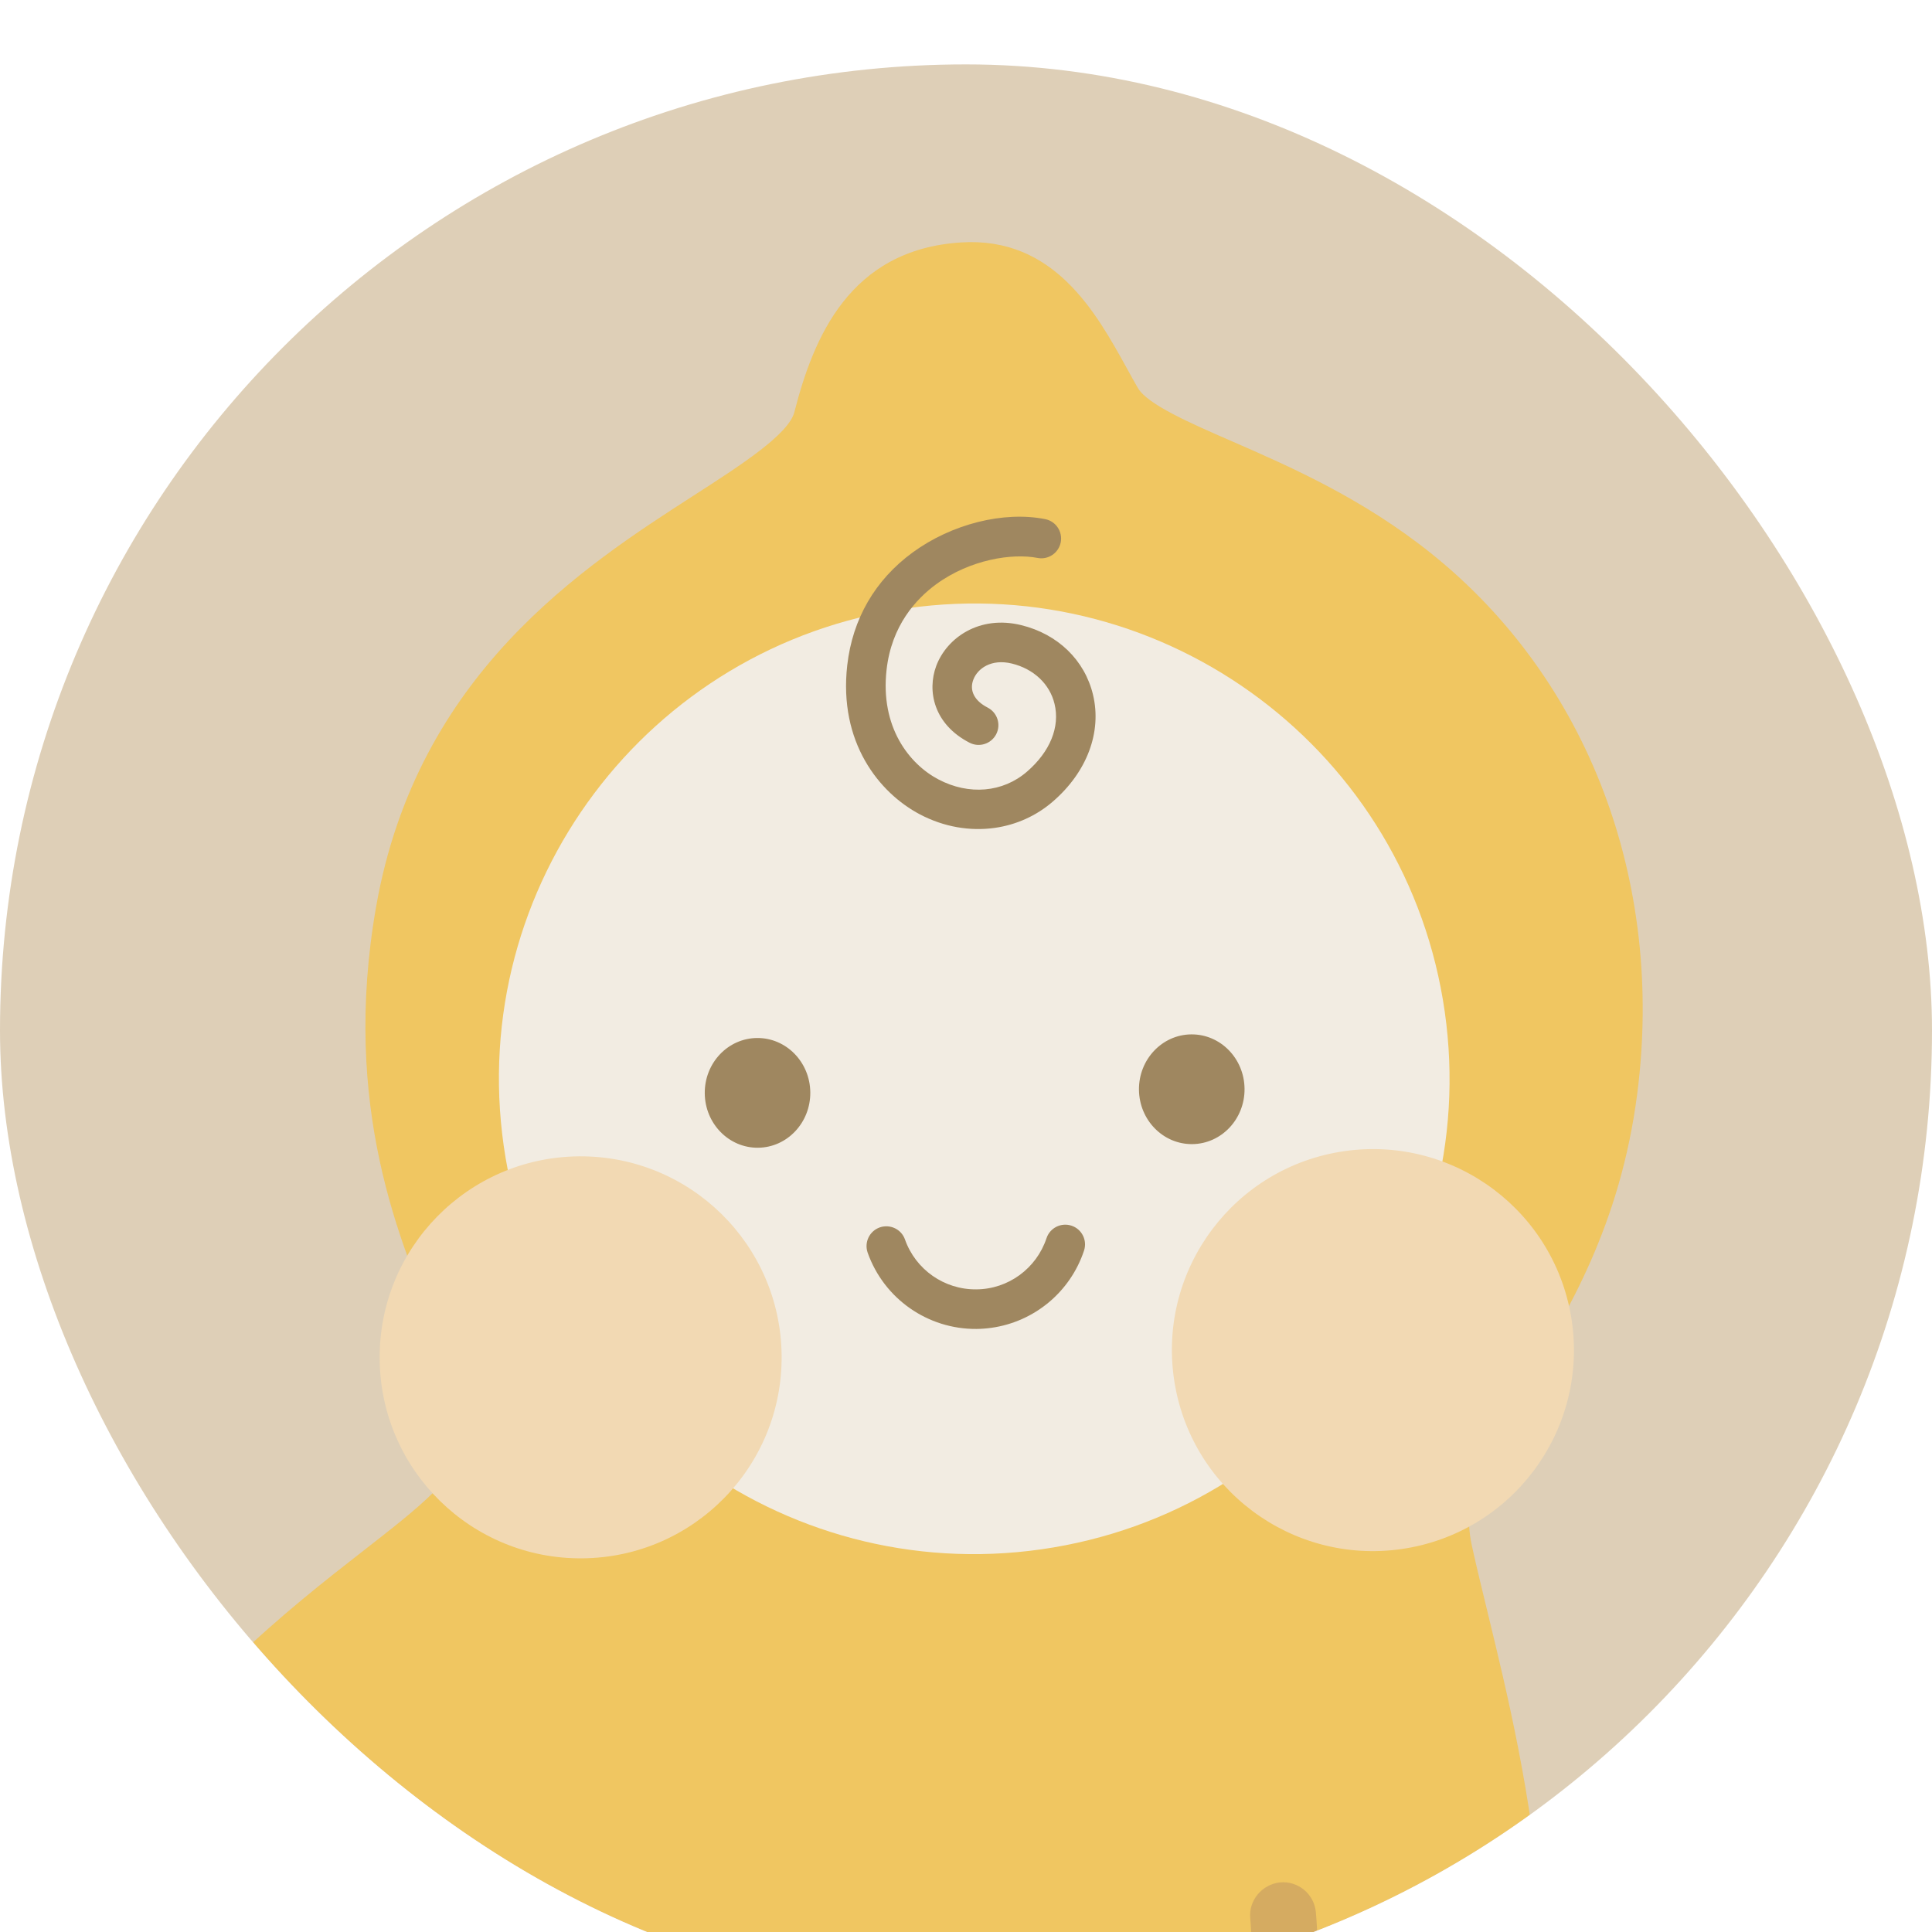 <svg width="120" height="120" viewBox="0 0 120 120" fill="none" xmlns="http://www.w3.org/2000/svg">
<g filter="url(#filter0_i)">
<g clip-path="url(#clip0)">
<rect width="120" height="120" rx="60" fill="#DECFB7"/>
<g opacity="0.6">
<g style="mix-blend-mode:luminosity">
<path d="M88.886 30.369C84.583 26.926 80.096 24.971 76.493 23.398C73.921 22.279 71.26 21.116 70.673 20.095C70.443 19.696 70.215 19.285 69.986 18.867C68.078 15.412 65.467 10.682 59.68 11.059C52.769 11.504 50.521 16.977 49.341 21.593C48.984 22.981 45.995 24.907 43.103 26.767C36.25 31.181 25.894 37.847 23.357 52.343C21.196 64.692 24.828 73.18 27.229 78.796C28.419 81.575 29.446 83.977 29.096 85.339C28.496 87.702 26.141 89.537 22.577 92.314C17.889 95.969 11.468 100.974 4.698 110.68C-5.938 125.925 -5.206 148.409 5.735 160.905L7.974 163.224C8.019 163.701 7.978 164.616 7.948 165.255C7.812 168.174 7.607 172.585 11.255 174.869C12.815 175.845 14.619 176.197 16.61 175.914C18.753 175.608 20.779 174.626 22.565 173.758C23.75 173.183 24.979 172.587 25.714 172.482C25.829 172.466 25.883 172.472 25.864 172.464L26.13 172.524L26.146 172.528C27.17 172.784 28.109 172.989 29.012 173.162C35.631 174.415 42.168 174.599 48.439 173.706C48.442 173.705 48.442 173.705 48.442 173.705C68.272 170.881 85.68 156.637 92.795 137.418C98.605 121.722 94.861 106.286 92.38 96.072C92.025 94.618 91.696 93.259 91.421 92.011C90.662 88.56 92.386 85.711 94.776 81.766C97.387 77.452 100.64 72.082 101.69 63.942C103.401 50.697 98.613 38.149 88.886 30.369Z" fill="#FBBF28"/>
</g>
<path d="M64.674 92.232C80.815 89.933 92.036 74.985 89.737 58.845C87.438 42.704 72.49 31.483 56.349 33.782C40.209 36.081 28.988 51.029 31.287 67.17C33.586 83.31 48.534 94.531 64.674 92.232Z" fill="white"/>
<path d="M47.083 67.288C48.893 67.271 50.346 65.731 50.329 63.849C50.311 61.967 48.83 60.455 47.02 60.472C45.209 60.489 43.756 62.028 43.774 63.91C43.791 65.792 45.273 67.305 47.083 67.288Z" fill="#755726"/>
<path d="M74.054 67.063C75.865 67.046 77.319 65.507 77.301 63.625C77.284 61.743 75.801 60.23 73.99 60.247C72.18 60.264 70.726 61.804 70.743 63.686C70.761 65.568 72.243 67.08 74.054 67.063Z" fill="#755726"/>
<path d="M61.791 47.421C60.254 47.639 58.63 47.368 57.139 46.583C54.599 45.245 52.081 42.107 52.624 37.317C52.951 34.442 54.356 32.017 56.687 30.314C59.102 28.548 62.332 27.733 64.915 28.244C65.582 28.373 66.012 29.02 65.884 29.686C65.752 30.352 65.106 30.785 64.443 30.654C62.9 30.351 60.271 30.734 58.138 32.295C56.911 33.196 55.378 34.843 55.067 37.595C54.663 41.156 56.466 43.449 58.284 44.409C60.183 45.409 62.29 45.227 63.79 43.927C65.222 42.688 65.846 41.154 65.5 39.723C65.203 38.486 64.21 37.549 62.849 37.214C61.576 36.904 60.718 37.517 60.453 38.22C60.199 38.896 60.524 39.527 61.344 39.949C61.948 40.26 62.187 40.999 61.876 41.604C61.563 42.206 60.825 42.441 60.221 42.132C57.989 40.983 57.574 38.908 58.153 37.358C58.806 35.618 60.827 34.188 63.433 34.829C65.709 35.388 67.373 37.003 67.888 39.148C68.447 41.469 67.518 43.952 65.395 45.785C64.358 46.684 63.108 47.233 61.791 47.421Z" fill="#755726"/>
<path d="M61.592 78.471C61.286 78.515 60.971 78.54 60.656 78.543C57.625 78.568 54.906 76.668 53.892 73.806C53.669 73.166 54.001 72.465 54.642 72.237C55.281 72.016 55.983 72.343 56.209 72.985C56.871 74.857 58.65 76.104 60.634 76.085C62.622 76.076 64.374 74.79 65.001 72.906C65.215 72.263 65.911 71.915 66.555 72.13C67.199 72.344 67.545 73.039 67.329 73.683C66.471 76.26 64.231 78.096 61.592 78.471Z" fill="#755726"/>
<path d="M48.548 80.194C48.612 87.088 43.073 92.73 36.178 92.791C29.283 92.856 23.644 87.316 23.582 80.421C23.517 73.528 29.056 67.886 35.948 67.822C42.847 67.761 48.484 73.302 48.548 80.194Z" fill="#FFE0B0"/>
<path d="M87.034 92.217C93.86 91.245 98.606 84.923 97.634 78.097C96.662 71.271 90.34 66.525 83.514 67.498C76.688 68.47 71.942 74.792 72.914 81.618C73.886 88.444 80.208 93.189 87.034 92.217Z" fill="#FFE0B0"/>
<path d="M86.4 133.362C86.056 132.286 84.905 131.69 83.828 132.034C82.414 132.487 81.005 132.854 79.606 133.164C82.538 123.306 81.77 115.136 81.728 114.75C81.615 113.627 80.609 112.806 79.484 112.921C78.385 113.052 77.541 114.04 77.657 115.163C77.664 115.258 78.491 123.999 75.053 133.947C71.342 134.409 67.785 134.436 64.506 134.21C66.827 129.805 67.458 126.502 67.519 126.162C67.714 125.05 66.976 123.998 65.865 123.796C64.763 123.597 63.692 124.337 63.49 125.448C63.428 125.779 62.737 129.259 60.089 133.747C51.908 132.583 46.347 130.145 46.247 130.1C45.217 129.636 44.006 130.092 43.541 131.124C43.077 132.155 43.538 133.366 44.566 133.832C44.968 134.013 49.995 136.218 57.516 137.523C55.65 139.914 53.219 142.404 50.074 144.752C44.53 143.534 41.007 141.988 40.929 141.952C39.898 141.488 38.688 141.943 38.223 142.976C37.759 144.006 38.218 145.218 39.248 145.683C39.51 145.802 41.749 146.788 45.358 147.819C42.252 149.574 38.637 151.16 34.404 152.435C33.322 152.762 32.709 153.906 33.032 154.984C33.33 155.967 34.295 156.563 35.279 156.423C35.382 156.408 35.483 156.385 35.583 156.355C41.845 154.471 46.888 151.944 50.964 149.154C54.865 149.909 59.529 150.443 64.632 150.303C58.495 156.049 50.327 159.907 40.163 161.788C39.053 161.996 38.321 163.064 38.524 164.176C38.725 165.258 39.745 165.984 40.824 165.83C40.853 165.826 40.882 165.822 40.911 165.816C55.438 163.123 64.74 156.79 70.704 149.809C70.83 149.791 70.956 149.784 71.082 149.766C73.905 149.364 76.814 148.725 79.756 147.784C80.832 147.443 81.425 146.291 81.084 145.214C80.739 144.136 79.582 143.542 78.511 143.885C77.077 144.346 75.648 144.716 74.234 145.026C75.834 142.52 77.078 140.021 78.035 137.649C80.34 137.249 82.695 136.697 85.074 135.935C86.149 135.59 86.746 134.438 86.4 133.362ZM55.421 145.687C58.249 143.182 60.434 140.596 62.116 138.154C65.548 138.501 69.322 138.608 73.315 138.263C72.015 141.05 70.444 143.593 68.637 145.917C63.86 146.405 59.354 146.205 55.421 145.687Z" fill="#CE9328"/>
</g>
</g>
</g>
<defs>
<filter id="filter0_i" x="0" y="0" width="120" height="124" filterUnits="userSpaceOnUse" color-interpolation-filters="sRGB">
<feFlood flood-opacity="0" result="BackgroundImageFix"/>
<feBlend mode="normal" in="SourceGraphic" in2="BackgroundImageFix" result="shape"/>
<feColorMatrix in="SourceAlpha" type="matrix" values="0 0 0 0 0 0 0 0 0 0 0 0 0 0 0 0 0 0 127 0" result="hardAlpha"/>
<feOffset dy="4"/>
<feGaussianBlur stdDeviation="2"/>
<feComposite in2="hardAlpha" operator="arithmetic" k2="-1" k3="1"/>
<feColorMatrix type="matrix" values="0 0 0 0 0 0 0 0 0 0 0 0 0 0 0 0 0 0 0.25 0"/>
<feBlend mode="normal" in2="shape" result="effect1_innerShadow"/>
</filter>
<clipPath id="clip0">
<rect width="120" height="120" rx="60" fill="white"/>
</clipPath>
</defs>
</svg>
